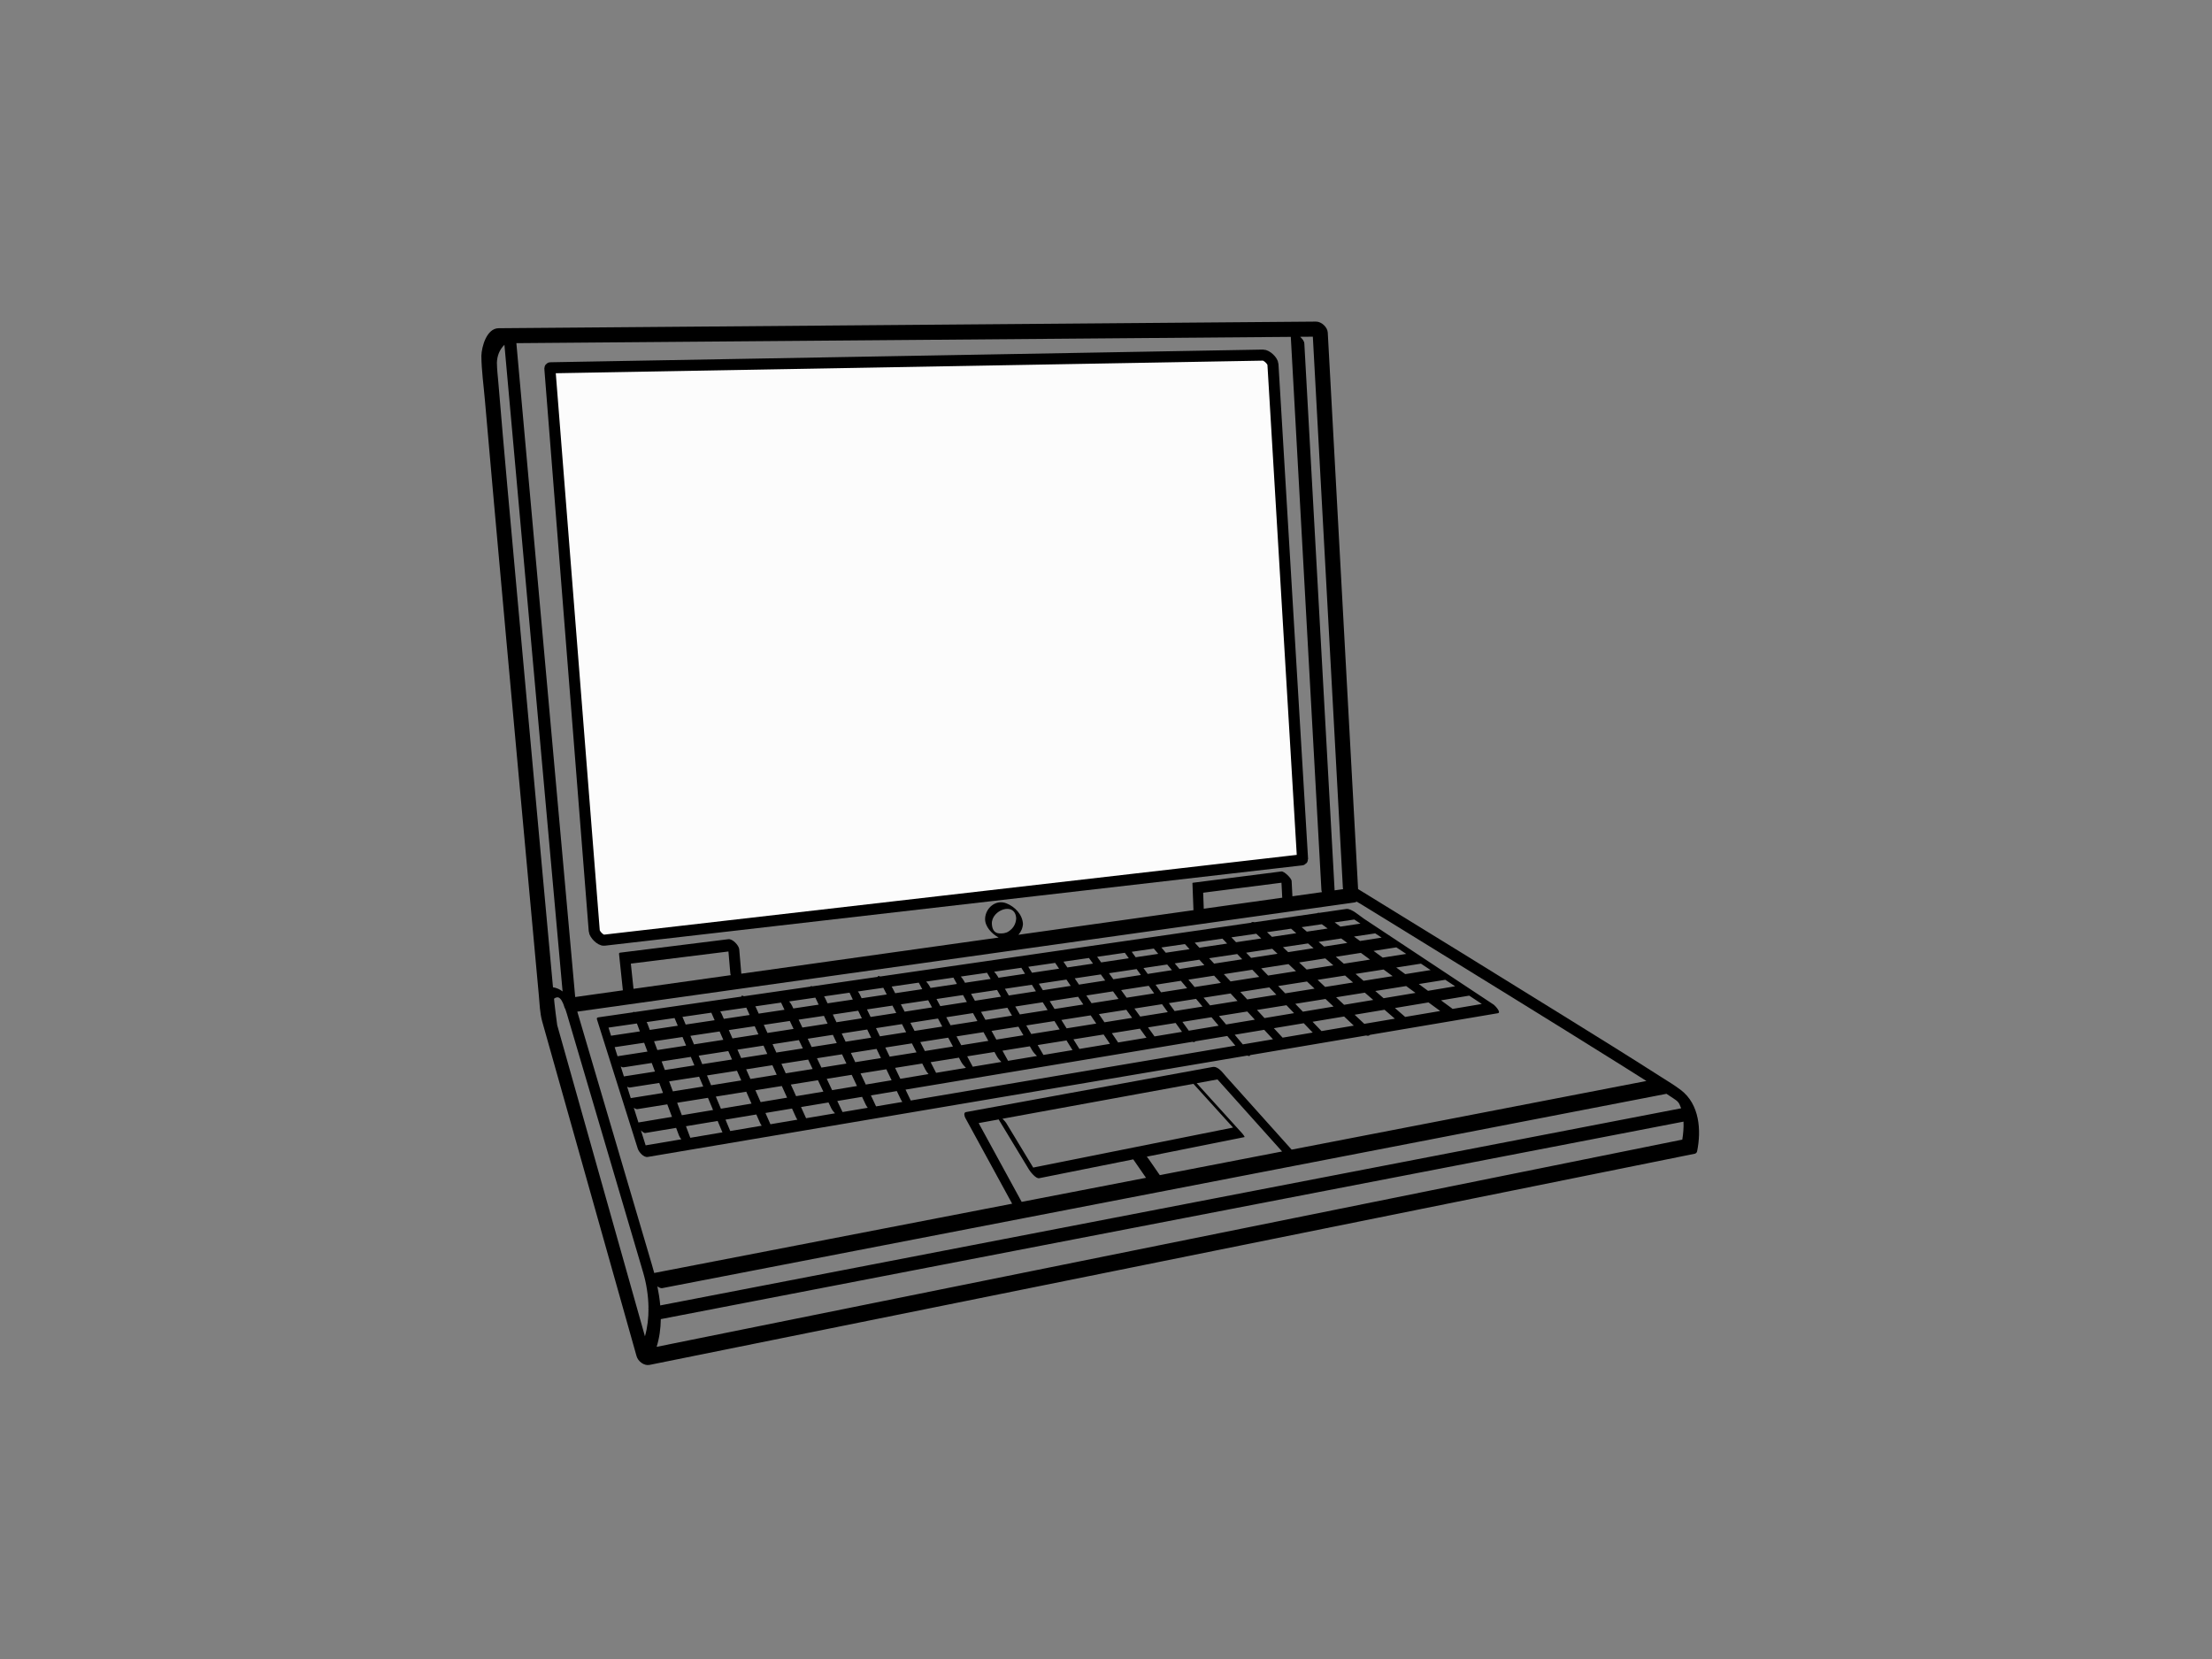<?xml version="1.0" encoding="utf-8"?>
<!-- Generator: Adobe Illustrator 17.0.0, SVG Export Plug-In . SVG Version: 6.00 Build 0)  -->
<!DOCTYPE svg PUBLIC "-//W3C//DTD SVG 1.1//EN" "http://www.w3.org/Graphics/SVG/1.1/DTD/svg11.dtd">
<svg version="1.1" id="Layer_1" xmlns="http://www.w3.org/2000/svg" xmlns:xlink="http://www.w3.org/1999/xlink" x="0px" y="0px"
	 width="800px" height="600px" viewBox="0 0 800 600" enable-background="new 0 0 800 600" xml:space="preserve">
<rect x="0" y="0" width="800" height="600" fill="#808080" stroke="none"/>
<g>
	<path d="M607.928,394.236c-2.321-1.775-4.88-3.282-7.338-4.855c-11.618-7.436-23.35-14.694-35.07-21.969
		c-24.417-15.157-48.887-30.228-73.375-45.27c-0.324-0.2-0.649-0.399-0.974-0.598c-0.921-16.9-1.841-33.8-2.762-50.7
		c-1.778-32.623-3.555-65.247-5.332-97.87c-0.957-17.566-1.915-35.133-2.872-52.699c-0.107-1.972-2.287-3.981-4.253-3.965
		c-13.2,0.107-26.4,0.214-39.6,0.321c-30.07,0.244-60.14,0.487-90.21,0.731c-32.643,0.265-65.286,0.529-97.93,0.793
		c-20.92,0.169-41.841,0.339-62.761,0.508c-1.706,0.014-3.412,0.027-5.118,0.041c-4.33,0.035-6.146,6.692-6.238,10.001
		c0.051,5.314,0.817,10.7,1.272,15.987c1.049,12.201,2.138,24.4,3.23,36.598c2.954,33.013,5.962,66.022,8.976,99.03
		c2.237,24.495,4.483,48.99,6.736,73.484c0.182,1.981,0.364,3.962,0.547,5.943c0.29,3.149,0.387,6.671,1.245,9.711
		c2.247,7.97,4.494,15.939,6.741,23.908c8.197,29.074,16.394,58.148,24.591,87.221c0.925,3.283,1.851,6.565,2.776,9.847
		c0.541,1.921,2.711,3.603,4.712,3.199c10.345-2.09,20.689-4.18,31.034-6.27c25.532-5.159,51.063-10.317,76.595-15.475
		c32.465-6.559,64.93-13.118,97.394-19.678c31.145-6.292,62.289-12.584,93.433-18.877c21.57-4.358,43.14-8.716,64.71-13.074
		c4.987-1.008,9.974-2.015,14.961-3.023c0.356-0.147,0.596-0.404,0.718-0.77C615.368,408.727,614.644,399.373,607.928,394.236z
		 M607.941,400.656c0.02,0.058,0.038,0.117,0.058,0.175c-9.975,1.926-19.949,3.852-29.924,5.778
		c-25.723,4.967-51.445,9.934-77.167,14.901c-32.57,6.289-65.14,12.578-97.71,18.867c-30.99,5.984-61.98,11.968-92.969,17.952
		c-20.982,4.051-41.964,8.103-62.945,12.154c-2.832,0.547-5.663,1.093-8.495,1.64c-0.211-2.31-0.573-4.619-1.04-6.903
		c0.644,0.468,1.271,0.746,1.75,0.653c10.707-2.072,21.414-4.143,32.121-6.215c26.176-5.065,52.353-10.13,78.529-15.196
		c32.73-6.333,65.46-12.667,98.189-19c30.367-5.876,60.734-11.752,91.101-17.628c19.088-3.694,38.176-7.387,57.264-11.081
		c2.001-0.387,4.001-0.774,6.002-1.162c0.788,0.513,1.573,1.029,2.354,1.553C606.739,398.276,607.173,398.51,607.941,400.656z
		 M440.319,390.389c7.789,8.686,15.579,17.371,23.368,26.057c-14.743,2.853-29.485,5.705-44.229,8.558
		c-1.298-1.878-2.597-3.755-3.895-5.633c-0.239-0.346-0.509-0.702-0.803-1.051c11.036-2.21,22.071-4.42,33.107-6.629
		c0.735-0.147,1.471-0.295,2.206-0.442c0.242-0.048-0.651-1.165-0.657-1.171c-5.535-6.105-11.07-12.211-16.606-18.315
		C435.313,391.305,437.816,390.847,440.319,390.389z M431.615,391.981c4.779,5.271,9.558,10.542,14.338,15.814
		c-23.895,4.785-47.789,9.569-71.684,14.354c-0.2,0.04-0.399,0.08-0.598,0.12c-3.215-5.312-6.43-10.624-9.644-15.936
		c-0.384-0.634-0.909-1.209-1.478-1.722c21.766-3.98,43.531-7.96,65.297-11.94C429.101,392.44,430.358,392.211,431.615,391.981z
		 M361.176,404.861c3.661,6.048,7.321,12.096,10.981,18.144c0.524,0.866,2.509,3.344,3.684,3.108
		c11.339-2.27,22.678-4.541,34.017-6.811c1.509,2.183,3.019,4.365,4.528,6.548c0.027,0.04,0.057,0.08,0.085,0.119
		c-7.88,1.525-15.76,3.05-23.64,4.575c-7.111,1.376-14.222,2.752-21.334,4.128c-5.184-9.496-10.368-18.993-15.552-28.489
		C356.356,405.742,358.766,405.301,361.176,404.861z M504.812,334.74c13.475,8.29,26.943,16.591,40.4,24.91
		c13.849,8.562,27.691,17.134,41.485,25.784c2.921,1.831,5.837,3.67,8.748,5.516c-9.299,1.8-18.598,3.599-27.896,5.398
		c-26.177,5.065-52.353,10.13-78.529,15.196c-7.294,1.411-14.587,2.823-21.881,4.234c-7.916-8.827-15.832-17.653-23.747-26.479
		c-1.228-1.369-2.829-3.778-4.867-3.405c-0.79,0.144-1.579,0.289-2.369,0.433c-5.064,0.926-10.127,1.852-15.191,2.778
		c-23.872,4.365-47.745,8.731-71.617,13.096c-0.969,0.177-0.499,1.61-0.229,2.104c5.647,10.344,11.293,20.688,16.94,31.032
		c-22.109,4.278-44.218,8.557-66.327,12.835c-19.088,3.694-38.176,7.387-57.264,11.081c-1.953,0.378-3.906,0.756-5.859,1.134
		c-0.271-1.023-0.555-2.037-0.851-3.04c-3.859-13.09-7.719-26.181-11.578-39.271c-4.28-14.516-8.56-29.032-12.839-43.547
		c-0.851-2.886-1.702-5.772-2.553-8.658c13.024-1.829,26.048-3.658,39.071-5.488c30.236-4.247,60.472-8.495,90.708-12.742
		c31.761-4.461,63.521-8.922,95.282-13.383c18.04-2.534,36.08-5.068,54.12-7.602c0.62-0.087,1.24-0.174,1.86-0.261
		c0.356-0.05,0.621-0.159,0.815-0.309c0.503,0.282,0.974,0.543,1.371,0.787C496.281,329.494,500.547,332.116,504.812,334.74z
		 M228.155,348.514c0.072-0.011,0.164-0.025,0.286-0.04c0.702-0.087,1.404-0.175,2.107-0.262c2.467-0.307,4.935-0.614,7.402-0.921
		c8.5-1.057,17-2.115,25.5-3.172c0.227,2.643,0.454,5.285,0.68,7.927c0.019,0.217,0.083,0.428,0.165,0.634
		c-1.19,0.167-2.379,0.334-3.569,0.501c-10.537,1.48-21.075,2.96-31.613,4.441C228.794,354.586,228.474,351.551,228.155,348.514z
		 M361.417,337.578c-2.002-0.108-2.604-1.749-2.695-3.429c-0.271-5.039,8.46-8.237,8.795-2.015c-0.111,2.063-1.052,3.619-2.76,4.741
		C363.759,337.531,362.57,337.64,361.417,337.578z M435.14,322.883c0.039-0.001,0.149-0.038,0.439-0.075
		c0.592-0.076,1.183-0.151,1.775-0.227c2.01-0.256,4.019-0.513,6.029-0.769c6.692-0.855,13.384-1.709,20.076-2.563
		c0.091,1.761,0.181,3.523,0.271,5.284c0.002,0.043,0.01,0.088,0.019,0.132c-5.678,0.797-11.356,1.595-17.033,2.392
		c-3.785,0.532-7.57,1.064-11.356,1.595C435.288,326.729,435.214,324.806,435.14,322.883z M482.793,268.342
		c0.957,17.566,1.915,35.133,2.872,52.699c0.01,0.183,0.038,0.36,0.081,0.534c-1.022,0.143-2.044,0.287-3.066,0.43
		c-0.907-16.392-1.815-32.785-2.722-49.177c-1.806-32.616-3.611-65.231-5.417-97.847c-0.937-16.928-1.874-33.857-2.811-50.786
		c-0.047-0.845-0.769-1.702-1.505-2.387c1.528-0.012,3.056-0.025,4.584-0.037c0.884,16.233,1.769,32.467,2.653,48.701
		C479.238,203.095,481.016,235.718,482.793,268.342z M215.942,123.868c29.137-0.236,58.274-0.472,87.411-0.708
		c32.997-0.267,65.994-0.534,98.991-0.802c21.497-0.174,42.994-0.348,64.49-0.522c0.95,17.146,1.899,34.293,2.848,51.44
		c1.805,32.616,3.611,65.231,5.417,97.847c0.937,16.928,1.874,33.857,2.811,50.786c0.014,0.247,0.087,0.495,0.199,0.74
		c-3.563,0.501-7.127,1.001-10.691,1.501c-0.095-1.851-0.19-3.703-0.284-5.554c-0.048-0.944-2.701-3.553-3.676-3.428
		c-10.667,1.362-21.334,2.724-32.001,4.086c-0.156-0.014-0.221,0.055-0.196,0.21c0.124,3.238,0.248,6.476,0.372,9.713
		c-21.106,2.965-42.213,5.93-63.319,8.895c0.951-1.047,1.571-2.431,1.652-3.921c-0.183-3.396-2.909-6.243-5.978-7.446
		c-3.839-1.505-7.51,1.639-7.714,5.431c-0.156,2.896,2.381,5.574,4.898,6.938c-1.721,0.242-3.443,0.484-5.164,0.726
		c-29.301,4.116-58.601,8.231-87.902,12.347c-0.253-2.945-0.506-5.889-0.758-8.834c-0.12-1.396-2.397-3.833-3.909-3.645
		c-13.076,1.627-26.152,3.254-39.227,4.88c-0.21,0.032-0.324,0.154-0.341,0.366c0.465,4.417,0.93,8.834,1.395,13.251
		c-5.748,0.808-11.495,1.615-17.243,2.422c-1.783-19.824-3.566-39.648-5.349-59.472c-2.957-32.875-5.914-65.75-8.871-98.625
		c-2.164-24.06-4.328-48.121-6.492-72.182c-0.186-2.067-0.372-4.135-0.558-6.203c1.076-0.009,2.153-0.017,3.229-0.026
		C198.636,124.008,207.289,123.938,215.942,123.868z M186.877,213.382c-2.258-24.989-4.576-49.975-6.636-74.982
		c-0.196-2.382-0.505-4.798-0.528-7.191c0.069-2.492,0.904-4.636,2.631-6.43c0.018-0.019,0.05-0.047,0.086-0.079
		c1.271,14.135,2.543,28.269,3.814,42.404c2.886,32.089,5.773,64.178,8.659,96.267c2.476,27.523,4.951,55.045,7.427,82.568
		c0.379,4.211,0.757,8.422,1.136,12.633c-0.006-0.005-0.011-0.01-0.018-0.015c-0.913-0.726-2.19-1.32-3.451-1.489
		c-1.378-14.978-2.754-29.956-4.126-44.935C192.857,279.217,189.852,246.3,186.877,213.382z M216.539,424.016
		c-3.933-13.948-7.865-27.897-11.798-41.846c-0.985-3.495-1.971-6.99-2.956-10.485c-0.086-0.303-0.171-0.607-0.257-0.91
		c-0.004-0.013-0.006-0.02-0.009-0.031c-0.01-0.09-0.022-0.201-0.041-0.352c-0.322-2.573-0.728-5.15-0.966-7.732
		c-0.045-0.489-0.09-0.978-0.135-1.467c0.616-0.504,1.442-0.735,2.101-0.134c0.48,0.438,0.845,1.084,1.132,1.756
		c0.056,0.194,0.135,0.394,0.237,0.595c0.107,0.295,0.2,0.584,0.283,0.852c0.074,0.24,0.192,0.475,0.337,0.699
		c0.187,0.563,0.381,1.118,0.54,1.658c1.504,5.1,3.007,10.2,4.511,15.3c7.696,26.101,15.391,52.202,23.086,78.303
		c1.16,3.933,1.878,8.327,1.929,12.725c-0.037,0.007-0.073,0.014-0.11,0.021c-0.012,0.003,0.033,0.067,0.112,0.166
		c0.026,3.466-0.364,6.929-1.281,10.168C227.682,463.539,222.11,443.777,216.539,424.016z M586.149,416.659
		c-23.78,4.804-47.56,9.609-71.339,14.413c-31.951,6.455-63.902,12.911-95.853,19.366c-31.869,6.439-63.737,12.878-95.606,19.316
		c-23.532,4.755-47.064,9.509-70.597,14.264c-5.091,1.029-10.182,2.057-15.273,3.086c1.011-3.256,1.463-6.623,1.508-10.027
		c10.403-2.009,20.807-4.018,31.21-6.026c25.722-4.967,51.445-9.934,77.167-14.901c32.57-6.289,65.14-12.578,97.71-18.867
		c30.99-5.984,61.979-11.968,92.969-17.952c20.982-4.051,41.964-8.103,62.946-12.154c2.624-0.507,5.248-1.013,7.872-1.52
		c0.104,2.184-0.102,4.409-0.436,6.464c-0.003,0.015-0.002,0.025-0.004,0.039c-1.178,0.238-2.356,0.476-3.534,0.714
		C598.642,414.135,592.396,415.397,586.149,416.659z"/>
	<path d="M486.915,328.732c-3.22,0.466-6.44,0.933-9.66,1.4c-0.341-0.055-0.663-0.033-0.9,0.13
		c-7.545,1.093-15.09,2.187-22.636,3.28c-0.489-0.15-0.955-0.138-1.291,0.187c-4.141,0.6-8.281,1.2-12.422,1.8
		c-31.281,4.534-62.562,9.066-93.843,13.6c-9.271,1.343-18.541,2.687-27.812,4.031c-0.498-0.216-0.966-0.311-0.876,0.127
		c-7.898,1.145-15.795,2.289-23.693,3.433c-0.358-0.133-0.656-0.159-0.678,0.098c-8.013,1.162-16.026,2.323-24.04,3.484
		c-0.508-0.234-1.001-0.347-0.915,0.133c-4.366,0.633-8.732,1.266-13.098,1.898c-8.498,1.232-16.997,2.463-25.495,3.695
		c-0.308-0.111-0.561-0.125-0.618,0.09c-4.227,0.613-8.454,1.225-12.68,1.838c-0.09,0.013-0.153,0.048-0.203,0.095
		c-0.178,0.091-0.261,0.288-0.145,0.657c4.912,15.565,9.824,31.13,14.737,46.695c0.389,1.233,2.113,3.274,3.599,3.023
		c12.474-2.109,24.948-4.218,37.422-6.326c28.944-4.894,57.887-9.787,86.831-14.68c30.877-5.22,61.754-10.44,92.631-15.66
		c0.05,0.02,0.098,0.047,0.149,0.065c0.614,0.222,0.819,0.073,0.816-0.228c1.497-0.253,2.993-0.506,4.49-0.759
		c12.499-2.113,24.998-4.226,37.496-6.339c0.521,0.168,1.021,0.164,1.367-0.208c0.008-0.008,0.012-0.018,0.019-0.027
		c10.768-1.82,21.537-3.641,32.306-5.461c4.645-0.785,9.289-1.571,13.934-2.356c1.41-0.238-1.114-2.847-1.454-3.073
		c-9.814-6.499-19.628-12.999-29.443-19.498c-5.885-3.898-11.771-7.796-17.657-11.694
		C491.775,331.266,488.722,328.47,486.915,328.732z M489.803,332.559c0.743,0.492,1.486,0.984,2.229,1.476
		c-2.419,0.362-4.837,0.724-7.256,1.085c-0.696-0.51-1.392-1.02-2.088-1.53C485.059,333.246,487.431,332.903,489.803,332.559z
		 M499.685,339.103c-2.606,0.405-5.213,0.809-7.819,1.214c-0.726-0.533-1.453-1.065-2.179-1.597c2.533-0.379,5.067-0.757,7.6-1.137
		c0.028-0.004,0.056-0.008,0.083-0.012C498.142,338.081,498.914,338.592,499.685,339.103z M508.584,344.996
		c-2.838,0.444-5.675,0.888-8.513,1.333c-1.101-0.807-2.202-1.613-3.302-2.42c2.37-0.368,4.74-0.736,7.11-1.104
		c0.377-0.059,0.754-0.117,1.132-0.176C506.201,343.418,507.392,344.208,508.584,344.996z M517.402,350.836
		c-3.059,0.49-6.117,0.979-9.176,1.469c-1.085-0.795-2.17-1.591-3.256-2.386c1.996-0.313,3.992-0.625,5.987-0.938
		c0.982-0.154,1.965-0.308,2.947-0.462C515.071,349.292,516.236,350.064,517.402,350.836z M526.265,356.706
		c-3.268,0.545-6.536,1.09-9.804,1.635c-1.114-0.817-2.229-1.633-3.342-2.45c1.5-0.24,3-0.48,4.501-0.721
		c1.698-0.272,3.397-0.544,5.095-0.816C523.898,355.139,525.082,355.922,526.265,356.706z M508.043,367.647
		c-1.184-1.027-2.369-2.054-3.553-3.082c4.049-0.675,8.099-1.35,12.148-2.025c1.411,1.034,2.823,2.068,4.234,3.102
		c-4.227,0.715-8.453,1.429-12.679,2.143C508.14,367.735,508.09,367.687,508.043,367.647z M500.4,361.019
		c-1.003-0.87-2.006-1.74-3.009-2.61c3.723-0.596,7.447-1.192,11.17-1.788c1.125,0.825,2.25,1.649,3.376,2.474
		C508.091,359.736,504.246,360.377,500.4,361.019z M463.87,375.28c-1.053-1.138-2.107-2.276-3.16-3.415
		c3.605-0.601,7.209-1.202,10.813-1.803c1.082,1.125,2.164,2.25,3.246,3.375C471.136,374.051,467.503,374.665,463.87,375.28z
		 M429.947,372.764c-0.768-1.063-1.538-2.126-2.307-3.189c3.504-0.561,7.009-1.122,10.513-1.683c0.86,1.024,1.721,2.049,2.582,3.073
		C437.139,371.565,433.543,372.165,429.947,372.764z M325.843,397.714c0.135,0.281,0.306,0.552,0.492,0.818
		c-3.165,0.535-6.329,1.07-9.494,1.605c-0.624-1.325-1.247-2.649-1.871-3.974c3.125-0.521,6.251-1.042,9.376-1.563
		C324.846,395.638,325.345,396.676,325.843,397.714z M304.712,402.187c-0.633-1.332-1.266-2.665-1.899-3.997
		c2.99-0.499,5.98-0.997,8.97-1.496c0.44,0.935,0.88,1.869,1.32,2.803c0.188,0.399,0.44,0.781,0.729,1.148
		C310.792,401.159,307.752,401.673,304.712,402.187z M291.531,404.416c-0.61-1.347-1.22-2.693-1.83-4.04
		c3.314-0.552,6.628-1.105,9.942-1.657c0.325,0.684,0.65,1.369,0.975,2.053c0.319,0.672,0.812,1.301,1.372,1.876
		C298.504,403.237,295.017,403.826,291.531,404.416z M278.635,406.596c-0.6-1.358-1.201-2.717-1.801-4.075
		c3.203-0.534,6.407-1.068,9.611-1.602c0.478,1.055,0.956,2.11,1.434,3.165c0.134,0.296,0.312,0.583,0.51,0.863
		C285.137,405.497,281.886,406.046,278.635,406.596z M261.119,409.167c0.051,0.122,0.112,0.242,0.175,0.361
		c-3.877,0.655-7.755,1.311-11.632,1.966c-0.524-1.393-1.047-2.787-1.571-4.181c3.818-0.636,7.635-1.273,11.452-1.909
		C260.069,406.658,260.594,407.913,261.119,409.167z M246.596,403.333c-0.564-1.501-1.128-3.002-1.692-4.503
		c3.714-0.594,7.427-1.189,11.141-1.783c0.614,1.468,1.229,2.935,1.843,4.403C254.124,402.078,250.36,402.706,246.596,403.333z
		 M229.215,400.627c0.488,0.348,0.971,0.56,1.353,0.499c3.588-0.574,7.177-1.149,10.765-1.723c0.567,1.508,1.133,3.017,1.7,4.525
		c-1.486,0.247-2.972,0.495-4.458,0.743c-2.56,0.427-5.12,0.853-7.68,1.28C230.335,404.176,229.775,402.402,229.215,400.627z
		 M226.812,393.014c0.377,0.221,0.738,0.344,1.037,0.298c3.524-0.552,7.049-1.104,10.573-1.656c0.454,1.208,0.908,2.417,1.362,3.625
		c-2.261,0.362-4.522,0.724-6.783,1.086c-1.628,0.261-3.256,0.521-4.884,0.782C227.682,395.771,227.247,394.393,226.812,393.014z
		 M224.508,385.712c0.377,0.221,0.739,0.345,1.038,0.299c3.388-0.526,6.775-1.052,10.163-1.578c0.389,1.036,0.779,2.072,1.168,3.108
		c-3.034,0.475-6.069,0.95-9.103,1.425c-0.711,0.111-1.422,0.223-2.133,0.334C225.263,388.104,224.885,386.908,224.508,385.712z
		 M222.295,378.701c0.039-0.001,0.081,0.007,0.119,0.001c3.516-0.526,7.032-1.052,10.548-1.578c0.4,1.065,0.8,2.13,1.201,3.195
		c-3.567,0.554-7.135,1.107-10.702,1.661c-0.041,0.006-0.083,0.013-0.124,0.019C222.99,380.901,222.642,379.801,222.295,378.701z
		 M220.069,371.648c3.425-0.496,6.851-0.993,10.276-1.489c0.359,0.954,0.717,1.908,1.075,2.863c-3.475,0.52-6.95,1.04-10.426,1.56
		C220.686,373.603,220.378,372.626,220.069,371.648z M243.964,368.185c0.388,0.929,0.777,1.857,1.166,2.785
		c-3.375,0.505-6.749,1.01-10.124,1.514c-0.274-0.728-0.547-1.456-0.82-2.184c-0.083-0.22-0.201-0.436-0.332-0.65
		C237.223,369.162,240.594,368.674,243.964,368.185z M273.425,364.441c-0.075-0.165-0.164-0.327-0.26-0.487
		c3.108-0.45,6.215-0.901,9.323-1.351c0.411,0.865,0.822,1.73,1.232,2.595c-3.107,0.465-6.214,0.93-9.321,1.394
		C274.074,365.875,273.749,365.158,273.425,364.441z M294.886,360.806c0.399,0.848,0.798,1.695,1.197,2.542
		c-3.056,0.457-6.112,0.914-9.168,1.372c-0.165-0.348-0.33-0.695-0.495-1.043c-0.25-0.527-0.606-1.027-1.017-1.496
		C288.564,361.722,291.725,361.264,294.886,360.806z M307.243,359.015c0.398,0.829,0.796,1.657,1.194,2.485
		c-3.048,0.456-6.095,0.912-9.143,1.368c-0.3-0.636-0.599-1.273-0.899-1.909c-0.098-0.208-0.216-0.412-0.345-0.612
		C301.115,359.903,304.179,359.459,307.243,359.015z M332.283,355.386c0.421,0.786,0.842,1.572,1.262,2.357
		c-3.265,0.488-6.53,0.977-9.796,1.465c-0.326-0.634-0.652-1.269-0.978-1.903c-0.087-0.17-0.185-0.336-0.289-0.5
		C325.75,356.334,329.016,355.86,332.283,355.386z M344.816,353.57c0.423,0.766,0.846,1.532,1.269,2.298
		c-3.178,0.476-6.356,0.951-9.535,1.426c-0.09-0.168-0.18-0.336-0.27-0.504c-0.345-0.644-0.808-1.237-1.322-1.791
		C338.244,354.523,341.53,354.046,344.816,353.57z M360.817,353.093c-0.338-0.582-0.782-1.135-1.277-1.657
		c3.277-0.475,6.555-0.95,9.832-1.425c0.45,0.723,0.9,1.447,1.35,2.17c-2.987,0.447-5.974,0.894-8.961,1.341
		c-0.213,0.032-0.426,0.064-0.639,0.096C361.021,353.443,360.919,353.268,360.817,353.093z M381.613,348.238
		c0.474,0.701,0.949,1.402,1.423,2.103c-3.266,0.488-6.531,0.977-9.797,1.466c-0.448-0.72-0.896-1.44-1.343-2.16
		C375.135,349.177,378.374,348.707,381.613,348.238z M393.837,346.466c0.49,0.68,0.98,1.359,1.47,2.038
		c-3.094,0.463-6.188,0.926-9.283,1.388c-0.472-0.696-0.943-1.393-1.415-2.089C387.686,347.358,390.762,346.912,393.837,346.466z
		 M406.813,344.586c0.478,0.661,0.956,1.322,1.434,1.983c-3.332,0.499-6.664,0.997-9.996,1.495c-0.487-0.675-0.974-1.35-1.461-2.025
		C400.131,345.554,403.472,345.07,406.813,344.586z M417.292,343.067c0.534,0.637,1.069,1.273,1.603,1.909
		c-2.722,0.407-5.445,0.814-8.167,1.222c-0.476-0.657-0.951-1.315-1.427-1.972C411.965,343.839,414.629,343.453,417.292,343.067z
		 M428.531,341.439c0.568,0.614,1.136,1.227,1.703,1.841c-2.869,0.43-5.739,0.858-8.608,1.287c-0.435-0.517-0.868-1.033-1.303-1.55
		c-0.096-0.114-0.197-0.23-0.297-0.346C422.862,342.26,425.697,341.849,428.531,341.439z M466.933,335.873
		c0.628,0.545,1.256,1.09,1.885,1.634c-2.931,0.438-5.862,0.877-8.793,1.315c-0.597-0.563-1.195-1.126-1.792-1.689
		C461.132,336.714,464.032,336.294,466.933,335.873z M478.054,334.262c0.037,0.028,0.075,0.057,0.11,0.083
		c0.666,0.489,1.333,0.977,2,1.465c-2.511,0.376-5.021,0.751-7.532,1.127c-0.622-0.539-1.245-1.079-1.867-1.619
		C473.195,334.966,475.624,334.614,478.054,334.262z M479.255,356.943c-0.909-0.857-1.818-1.713-2.727-2.57
		c3.314-0.519,6.628-1.038,9.942-1.557c0.964,0.836,1.928,1.672,2.892,2.509c-2.792,0.447-5.584,0.894-8.377,1.341
		C480.409,356.759,479.832,356.851,479.255,356.943z M452.919,350.715c0.835,0.868,1.67,1.736,2.505,2.605
		c-3.456,0.541-6.913,1.082-10.369,1.623c-0.811-0.876-1.622-1.753-2.433-2.63c3.049-0.473,6.098-0.947,9.147-1.42
		C452.152,350.834,452.536,350.775,452.919,350.715z M469.855,348.086c3.155-0.49,6.31-0.979,9.466-1.469
		c0.964,0.836,1.928,1.672,2.892,2.508c-3.217,0.504-6.434,1.007-9.651,1.511C471.66,349.786,470.758,348.936,469.855,348.086z
		 M468.721,351.238c-3.364,0.527-6.728,1.054-10.092,1.58c-0.834-0.867-1.668-1.734-2.501-2.601
		c3.294-0.511,6.588-1.023,9.882-1.534C466.914,349.535,467.817,350.386,468.721,351.238z M441.536,355.494
		c-3.16,0.495-6.32,0.99-9.48,1.485c-0.749-0.892-1.499-1.784-2.248-2.676c3.097-0.481,6.194-0.961,9.291-1.442
		C439.912,353.739,440.724,354.617,441.536,355.494z M429.34,357.405c-3.145,0.493-6.29,0.985-9.435,1.478
		c-0.659-0.912-1.319-1.823-1.978-2.735c3.054-0.474,6.108-0.948,9.162-1.422C427.839,355.618,428.589,356.511,429.34,357.405z
		 M405.474,358.08c3.327-0.516,6.654-1.033,9.98-1.549c0.66,0.913,1.32,1.825,1.98,2.738c-3.325,0.521-6.651,1.042-9.977,1.562
		C406.796,359.914,406.135,358.997,405.474,358.08z M404.527,361.29c-3.251,0.509-6.503,1.018-9.754,1.527
		c-0.628-0.928-1.256-1.855-1.884-2.783c3.217-0.5,6.435-0.999,9.652-1.498C403.203,359.454,403.865,360.372,404.527,361.29z
		 M415.095,352.234c-0.513-0.709-1.025-1.417-1.538-2.126c2.858-0.427,5.716-0.855,8.573-1.282c0.574,0.683,1.148,1.366,1.721,2.048
		C420.933,351.328,418.014,351.781,415.095,352.234z M412.623,352.617c-3.324,0.516-6.648,1.032-9.972,1.548
		c-0.526-0.73-1.052-1.46-1.579-2.19c3.335-0.499,6.669-0.997,10.004-1.496C411.592,351.192,412.107,351.905,412.623,352.617z
		 M399.718,354.621c-3.165,0.491-6.33,0.982-9.495,1.474c-0.511-0.755-1.023-1.51-1.534-2.266c3.147-0.471,6.293-0.942,9.44-1.412
		C398.658,353.151,399.188,353.886,399.718,354.621z M387.244,356.557c-3.359,0.522-6.717,1.043-10.076,1.564
		c-0.487-0.783-0.975-1.567-1.462-2.35c3.331-0.499,6.663-0.997,9.994-1.495C386.215,355.036,386.729,355.797,387.244,356.557z
		 M389.911,360.496c0.629,0.929,1.257,1.858,1.886,2.786c-3.468,0.543-6.936,1.086-10.405,1.629
		c-0.585-0.941-1.17-1.881-1.755-2.821C383.062,361.559,386.486,361.028,389.911,360.496z M378.885,365.305
		c-3.349,0.524-6.697,1.049-10.046,1.573c-0.553-0.951-1.107-1.902-1.66-2.853c3.317-0.515,6.633-1.03,9.949-1.544
		C377.714,363.422,378.3,364.363,378.885,365.305z M366.004,367.322c-3.204,0.502-6.408,1.003-9.613,1.505
		c-0.53-0.96-1.06-1.92-1.59-2.88c0.749-0.116,1.499-0.232,2.248-0.349c2.431-0.377,4.861-0.754,7.292-1.132
		C364.896,365.418,365.45,366.37,366.004,367.322z M353.489,369.281c-3.236,0.507-6.471,1.013-9.707,1.52
		c-0.518-0.967-1.036-1.935-1.554-2.903c3.223-0.5,6.446-1,9.669-1.501C352.427,367.359,352.958,368.32,353.489,369.281z
		 M340.788,371.27c-3.343,0.523-6.687,1.047-10.03,1.571c-0.502-0.976-1.004-1.952-1.505-2.929c3.326-0.516,6.653-1.033,9.979-1.549
		C339.75,369.332,340.269,370.301,340.788,371.27z M316.81,371.844c3.135-0.487,6.271-0.973,9.406-1.46
		c0.502,0.977,1.005,1.955,1.507,2.932c-3.164,0.496-6.328,0.991-9.491,1.486C317.758,373.816,317.284,372.83,316.81,371.844z
		 M315.069,375.297c-3.081,0.482-6.161,0.965-9.242,1.447c-0.467-0.992-0.935-1.985-1.402-2.978c3.073-0.477,6.146-0.954,9.22-1.431
		C314.12,373.322,314.594,374.31,315.069,375.297z M327.18,365.881c-0.454-0.882-0.907-1.765-1.361-2.647
		c3.292-0.493,6.583-0.985,9.875-1.478c0.462,0.862,0.924,1.725,1.386,2.588C333.779,364.856,330.479,365.369,327.18,365.881z
		 M324.144,366.352c-3.093,0.48-6.187,0.96-9.281,1.441c-0.436-0.908-0.873-1.816-1.309-2.725c3.074-0.459,6.147-0.919,9.221-1.379
		C323.231,364.577,323.687,365.465,324.144,366.352z M311.698,368.284c-3.061,0.475-6.122,0.951-9.183,1.425
		c-0.438-0.931-0.877-1.862-1.315-2.793c3.06-0.458,6.12-0.916,9.18-1.374C310.82,366.457,311.259,367.371,311.698,368.284z
		 M299.313,370.207c-3.039,0.472-6.079,0.944-9.119,1.416c-0.452-0.953-0.904-1.905-1.357-2.857
		c3.051-0.456,6.102-0.913,9.152-1.369C298.431,368.334,298.872,369.27,299.313,370.207z M301.223,374.263
		c0.468,0.994,0.936,1.988,1.404,2.982c-3.029,0.474-6.057,0.949-9.086,1.423c-0.474-0.997-0.947-1.995-1.421-2.992
		C295.154,375.205,298.188,374.735,301.223,374.263z M290.356,379.167c-1.646,0.258-3.292,0.516-4.939,0.773
		c-1.548,0.242-3.095,0.485-4.643,0.727c-0.456-1.006-0.911-2.012-1.367-3.018c3.175-0.493,6.35-0.985,9.525-1.479
		C289.407,377.17,289.881,378.168,290.356,379.167z M277.504,381.179c-3.15,0.493-6.3,0.986-9.45,1.48
		c-0.448-1.013-0.896-2.025-1.343-3.038c3.141-0.488,6.283-0.975,9.424-1.463C276.591,379.165,277.047,380.172,277.504,381.179z
		 M264.741,383.178c-3.587,0.561-7.174,1.123-10.761,1.685c-0.428-1.022-0.856-2.044-1.284-3.067
		c3.566-0.553,7.133-1.107,10.699-1.661C263.844,381.149,264.292,382.164,264.741,383.178z M251.132,385.308
		c-3.56,0.558-7.12,1.115-10.68,1.673c-0.389-1.035-0.777-2.069-1.166-3.103c3.52-0.546,7.04-1.093,10.56-1.639
		C250.275,383.262,250.703,384.285,251.132,385.308z M252.843,389.398c0.496,1.184,0.992,2.369,1.488,3.554
		c-3.659,0.586-7.317,1.172-10.975,1.757c-0.453-1.204-0.905-2.409-1.358-3.613C245.613,390.53,249.228,389.964,252.843,389.398z
		 M255.692,388.952c3.617-0.566,7.234-1.133,10.85-1.699c0.515,1.166,1.03,2.331,1.545,3.497c-3.637,0.582-7.275,1.164-10.912,1.747
		C256.681,391.315,256.186,390.134,255.692,388.952z M269.856,386.734c3.164-0.495,6.327-0.991,9.491-1.486
		c0.521,1.15,1.042,2.299,1.562,3.449c-3.171,0.508-6.341,1.015-9.512,1.523C270.883,389.058,270.369,387.896,269.856,386.734z
		 M282.617,384.736c3.222-0.505,6.443-1.009,9.665-1.513c0.538,1.132,1.075,2.264,1.613,3.396c-3.24,0.519-6.481,1.038-9.721,1.556
		C283.655,387.028,283.136,385.882,282.617,384.736z M295.824,390.679c0.652,1.374,1.305,2.747,1.957,4.121
		c-3.287,0.548-6.574,1.096-9.861,1.644c-0.633-1.398-1.267-2.797-1.9-4.195C289.288,391.725,292.556,391.202,295.824,390.679z
		 M299.004,390.17c3.009-0.482,6.018-0.963,9.027-1.445c0.636,1.35,1.271,2.699,1.906,4.048c-1.648,0.275-3.296,0.549-4.944,0.824
		c-1.347,0.224-2.695,0.449-4.042,0.674C300.303,392.904,299.653,391.537,299.004,390.17z M297.075,386.109
		c-0.536-1.128-1.072-2.257-1.608-3.385c3.023-0.473,6.047-0.947,9.07-1.42c0.527,1.119,1.054,2.238,1.581,3.358
		C303.104,385.144,300.089,385.626,297.075,386.109z M307.739,380.803c3.093-0.484,6.185-0.968,9.278-1.453
		c0.53,1.104,1.061,2.208,1.592,3.312c-3.098,0.496-6.196,0.992-9.294,1.488C308.789,383.034,308.264,381.918,307.739,380.803z
		 M320.18,378.854c3.205-0.502,6.411-1.004,9.617-1.505c0.558,1.084,1.115,2.169,1.673,3.254c-3.234,0.518-6.468,1.035-9.703,1.553
		C321.238,381.055,320.709,379.955,320.18,378.854z M332.83,376.874c3.37-0.528,6.74-1.056,10.11-1.583
		c0.572,1.067,1.143,2.134,1.714,3.202c-3.385,0.542-6.771,1.084-10.156,1.626C333.942,379.036,333.386,377.955,332.83,376.874z
		 M345.935,374.822c3.256-0.51,6.512-1.02,9.768-1.529c0.58,1.051,1.16,2.102,1.74,3.152c-3.266,0.523-6.533,1.046-9.799,1.569
		C347.074,376.95,346.504,375.886,345.935,374.822z M358.605,372.838c3.241-0.508,6.482-1.015,9.723-1.523
		c0.601,1.033,1.202,2.065,1.803,3.098c-3.263,0.522-6.527,1.045-9.791,1.568C359.762,374.933,359.183,373.886,358.605,372.838z
		 M371.164,370.871c3.397-0.532,6.795-1.064,10.192-1.596c0.63,1.012,1.26,2.025,1.89,3.038c-3.428,0.549-6.856,1.098-10.284,1.647
		C372.362,372.931,371.763,371.901,371.164,370.871z M383.862,368.883c3.534-0.553,7.068-1.107,10.602-1.66
		c0.671,0.991,1.341,1.982,2.012,2.973c-1.509,0.241-3.017,0.483-4.525,0.725c-2.068,0.331-4.136,0.662-6.203,0.993
		C385.119,370.903,384.49,369.893,383.862,368.883z M397.439,366.757c3.304-0.517,6.607-1.035,9.911-1.552
		c0.7,0.971,1.4,1.942,2.101,2.913c-3.335,0.534-6.671,1.068-10.006,1.602C398.777,368.732,398.108,367.745,397.439,366.757z
		 M410.281,364.746c3.328-0.522,6.657-1.043,9.985-1.564c0.692,0.957,1.385,1.915,2.077,2.872c-3.323,0.532-6.646,1.064-9.968,1.596
		C411.677,366.682,410.979,365.714,410.281,364.746z M422.736,362.796c3.28-0.514,6.56-1.027,9.84-1.541
		c0.78,0.929,1.561,1.857,2.341,2.786c-3.37,0.539-6.739,1.079-10.109,1.618C424.117,364.705,423.426,363.751,422.736,362.796z
		 M435.292,360.83c3.255-0.51,6.51-1.019,9.766-1.529c0.837,0.905,1.675,1.81,2.512,2.715c-3.314,0.53-6.629,1.061-9.943,1.591
		C436.848,362.682,436.07,361.756,435.292,360.83z M448.576,358.75c1.579-0.247,3.158-0.494,4.737-0.742
		c1.917-0.3,3.835-0.601,5.752-0.901c0.852,0.886,1.704,1.772,2.556,2.659c-3.515,0.563-7.03,1.125-10.544,1.688
		C450.244,360.553,449.41,359.651,448.576,358.75z M462.271,356.606c3.472-0.544,6.944-1.087,10.416-1.631
		c0.913,0.86,1.826,1.721,2.739,2.581c-3.536,0.566-7.072,1.132-10.608,1.699C463.969,358.371,463.12,357.489,462.271,356.606z
		 M490.258,352.223c3.379-0.529,6.757-1.058,10.136-1.587c1.091,0.799,2.182,1.599,3.274,2.399c-3.51,0.562-7.02,1.124-10.53,1.686
		C492.178,353.888,491.218,353.055,490.258,352.223z M486.002,348.532c-0.962-0.835-1.925-1.669-2.887-2.504
		c3.023-0.469,6.047-0.939,9.07-1.408c1.103,0.809,2.206,1.617,3.309,2.426C492.331,347.541,489.167,348.037,486.002,348.532z
		 M478.858,342.336c-0.654-0.568-1.309-1.135-1.963-1.703c2.727-0.408,5.454-0.816,8.181-1.224c0.737,0.539,1.473,1.079,2.209,1.618
		C484.475,341.464,481.666,341.9,478.858,342.336z M473.079,341.204c0.662,0.574,1.323,1.147,1.985,1.721
		c-3.059,0.475-6.117,0.949-9.175,1.424c-0.632-0.595-1.264-1.19-1.895-1.786C467.022,342.11,470.051,341.657,473.079,341.204z
		 M462.043,344.946c-0.289,0.045-0.577,0.09-0.866,0.134c-2.897,0.45-5.794,0.9-8.692,1.349c-0.601-0.625-1.202-1.25-1.803-1.875
		c3.149-0.471,6.297-0.942,9.446-1.413C460.767,343.743,461.405,344.344,462.043,344.946z M449.277,346.928
		c-3.393,0.527-6.785,1.053-10.177,1.58c-0.601-0.65-1.203-1.3-1.804-1.95c3.388-0.507,6.775-1.014,10.163-1.52
		C448.065,345.667,448.671,346.298,449.277,346.928z M435.578,349.054c-3.002,0.466-6.004,0.932-9.006,1.398
		c-0.57-0.678-1.14-1.357-1.71-2.035c2.965-0.443,5.93-0.887,8.895-1.331C434.364,347.742,434.971,348.398,435.578,349.054z
		 M373.189,356.147c0.49,0.788,0.98,1.576,1.47,2.363c-1.457,0.226-2.913,0.452-4.37,0.678c-1.811,0.281-3.622,0.562-5.434,0.844
		c-0.471-0.809-0.942-1.618-1.413-2.427C366.692,357.119,369.94,356.634,373.189,356.147z M362.018,360.473
		c-3.143,0.488-6.287,0.976-9.43,1.464c-0.46-0.834-0.92-1.668-1.381-2.501c1.283-0.192,2.566-0.384,3.849-0.576
		c1.847-0.276,3.694-0.552,5.541-0.829C361.071,358.845,361.544,359.659,362.018,360.473z M349.683,362.388
		c-3.202,0.497-6.405,0.994-9.608,1.492c-0.459-0.857-0.918-1.714-1.377-2.572c3.199-0.479,6.397-0.957,9.596-1.435
		C348.758,360.71,349.221,361.549,349.683,362.388z M320.706,359.664c-3.032,0.454-6.064,0.907-9.096,1.361
		c-0.215-0.447-0.429-0.894-0.644-1.341c-0.185-0.384-0.426-0.753-0.7-1.108c3.065-0.444,6.131-0.888,9.196-1.333
		C319.876,358.051,320.291,358.858,320.706,359.664z M285.643,369.244c0.455,0.958,0.91,1.915,1.365,2.874
		c-3.147,0.488-6.295,0.977-9.442,1.466c-0.443-0.977-0.885-1.955-1.328-2.932C279.373,370.182,282.508,369.713,285.643,369.244z
		 M274.293,374.091c-3.128,0.485-6.255,0.971-9.383,1.456c-0.442-1.001-0.885-2.002-1.328-3.003c3.125-0.468,6.25-0.935,9.374-1.402
		C273.402,372.125,273.848,373.108,274.293,374.091z M261.595,376.062c-3.536,0.549-7.073,1.098-10.609,1.647
		c-0.431-1.029-0.861-2.058-1.292-3.087c3.522-0.527,7.044-1.054,10.566-1.581C260.705,374.048,261.15,375.055,261.595,376.062z
		 M248.136,378.151c-3.465,0.538-6.93,1.076-10.395,1.614c-0.398-1.059-0.795-2.118-1.193-3.177c3.43-0.513,6.86-1.026,10.29-1.539
		C247.27,376.083,247.703,377.117,248.136,378.151z M258.89,396.592c3.582-0.574,7.164-1.147,10.746-1.72
		c0.085-0.013,0.17-0.027,0.256-0.041c0.634,1.434,1.268,2.868,1.902,4.302c-3.689,0.615-7.378,1.23-11.067,1.845
		C260.114,399.516,259.502,398.053,258.89,396.592z M273.2,394.301c3.185-0.51,6.369-1.02,9.554-1.529
		c0.637,1.405,1.273,2.81,1.909,4.215c-3.19,0.532-6.38,1.064-9.571,1.596C274.462,397.155,273.831,395.728,273.2,394.301z
		 M313.124,392.241c-0.632-1.343-1.265-2.685-1.897-4.029c3.111-0.498,6.221-0.996,9.331-1.494c0.635,1.322,1.271,2.644,1.906,3.965
		C319.351,391.203,316.238,391.722,313.124,392.241z M323.717,386.213c3.276-0.524,6.552-1.049,9.828-1.573
		c0.377,0.734,0.754,1.468,1.132,2.202c0.295,0.574,0.694,1.113,1.146,1.615c-3.403,0.567-6.806,1.135-10.21,1.702
		C324.981,388.844,324.349,387.528,323.717,386.213z M338.551,388.002c-0.659-1.282-1.319-2.565-1.978-3.847
		c3.412-0.546,6.824-1.092,10.236-1.638c0.258,0.482,0.516,0.963,0.774,1.445c0.44,0.823,1.07,1.561,1.757,2.242
		C345.743,386.803,342.147,387.403,338.551,388.002z M351.808,385.792c-0.67-1.251-1.34-2.503-2.01-3.754
		c2.958-0.473,5.915-0.947,8.872-1.42c0.329-0.053,0.659-0.106,0.988-0.158c0.297,0.537,0.593,1.074,0.89,1.611
		c0.391,0.708,0.971,1.375,1.613,1.995C358.711,384.641,355.26,385.216,351.808,385.792z M364.58,383.663
		c-0.675-1.223-1.349-2.445-2.024-3.667c3.301-0.529,6.601-1.057,9.901-1.585c0.262,0.449,0.523,0.899,0.785,1.349
		c0.45,0.773,1.085,1.496,1.781,2.162C371.542,382.502,368.061,383.082,364.58,383.663z M377.367,381.531
		c-0.693-1.191-1.386-2.382-2.079-3.573c3.477-0.557,6.953-1.113,10.43-1.67c0.686,1.102,1.372,2.205,2.057,3.307
		c0.038,0.061,0.082,0.12,0.122,0.18C384.386,380.36,380.877,380.945,377.367,381.531z M390.38,379.361
		c-0.72-1.158-1.44-2.316-2.161-3.474c3.642-0.583,7.284-1.166,10.925-1.749c0.763,1.127,1.526,2.253,2.288,3.38
		C397.748,378.133,394.064,378.747,390.38,379.361z M404.39,377.025c-0.759-1.121-1.518-2.242-2.276-3.363
		c3.387-0.542,6.775-1.085,10.162-1.627c0.789,1.093,1.577,2.187,2.366,3.28C411.224,375.886,407.807,376.456,404.39,377.025z
		 M417.553,374.831c-0.784-1.088-1.569-2.175-2.353-3.263c3.326-0.533,6.651-1.065,9.977-1.597c0.772,1.067,1.545,2.135,2.317,3.203
		C424.179,373.726,420.866,374.278,417.553,374.831z M440.863,367.459c3.409-0.546,6.818-1.091,10.228-1.637
		c0.914,0.987,1.827,1.974,2.74,2.961c-3.467,0.578-6.933,1.156-10.399,1.734C442.575,369.497,441.719,368.478,440.863,367.459z
		 M454.6,365.26c0.272-0.044,0.545-0.087,0.818-0.131c3.282-0.526,6.564-1.051,9.847-1.576c0.918,0.955,1.836,1.91,2.755,2.865
		c-3.566,0.594-7.132,1.189-10.698,1.784C456.413,367.22,455.506,366.24,454.6,365.26z M477.885,372.842
		c-1.061-1.103-2.122-2.207-3.183-3.31c3.805-0.635,7.61-1.269,11.415-1.903c1.167,1.099,2.334,2.199,3.5,3.298
		c-3.892,0.658-7.784,1.316-11.676,1.974C477.922,372.881,477.902,372.859,477.885,372.842z M471.197,365.887
		c-0.912-0.949-1.825-1.898-2.737-2.847c3.643-0.583,7.287-1.167,10.931-1.75c0.971,0.915,1.942,1.83,2.913,2.745
		C478.601,364.653,474.899,365.27,471.197,365.887z M483.219,360.678c3.465-0.554,6.931-1.109,10.396-1.664
		c1.011,0.877,2.022,1.754,3.033,2.63c-2.098,0.35-4.196,0.7-6.293,1.05c-1.415,0.236-2.831,0.472-4.246,0.708
		C485.146,362.493,484.182,361.585,483.219,360.678z M454.35,337.697c0.603,0.568,1.206,1.136,1.809,1.704
		c-0.969,0.145-1.937,0.29-2.906,0.435c-2.071,0.31-4.143,0.62-6.214,0.93c-0.565-0.588-1.13-1.176-1.696-1.764
		c0.341-0.049,0.683-0.098,1.024-0.148C449.028,338.468,451.689,338.082,454.35,337.697z M442.106,339.471
		c0.569,0.592,1.139,1.184,1.708,1.777c-3.347,0.501-6.694,1.001-10.041,1.502c-0.563-0.609-1.127-1.217-1.69-1.826
		C435.424,340.439,438.765,339.955,442.106,339.471z M356.975,351.808c0.434,0.745,0.868,1.49,1.301,2.236
		c-3.093,0.462-6.186,0.925-9.279,1.388c-0.153-0.276-0.305-0.552-0.457-0.829c-0.273-0.494-0.642-0.967-1.055-1.42
		c1.987-0.288,3.975-0.576,5.963-0.864C354.623,352.149,355.799,351.978,356.975,351.808z M269.915,364.425
		c0.401,0.886,0.802,1.772,1.204,2.658c-1.082,0.162-2.164,0.324-3.246,0.486c-2.029,0.304-4.058,0.607-6.087,0.911
		c-0.282-0.638-0.564-1.277-0.846-1.915c-0.117-0.265-0.273-0.522-0.444-0.775c0.259-0.037,0.518-0.075,0.777-0.112
		C264.153,365.26,267.034,364.842,269.915,364.425z M257.261,366.258c0.4,0.906,0.801,1.812,1.201,2.718
		c-3.492,0.523-6.984,1.045-10.477,1.567c-0.352-0.841-0.704-1.682-1.056-2.522c-0.035-0.084-0.08-0.166-0.12-0.248
		C250.293,367.268,253.778,366.764,257.261,366.258z M233.506,414.226c-0.57-1.806-1.14-3.612-1.709-5.417
		c0.497,0.483,1.139,1.032,1.568,0.96c3.721-0.621,7.442-1.241,11.163-1.861c0.351,0.934,0.702,1.868,1.053,2.801
		c0.173,0.46,0.474,0.907,0.833,1.335c-0.495,0.084-0.99,0.167-1.485,0.251C241.122,412.938,237.314,413.582,233.506,414.226z
		 M264.106,409.052c-0.575-1.374-1.15-2.748-1.725-4.122c3.092-0.516,6.184-1.031,9.277-1.547c0.626-0.104,1.251-0.208,1.877-0.313
		c0.45,1.017,0.899,2.034,1.349,3.051c0.153,0.346,0.361,0.682,0.602,1.006C271.692,407.77,267.899,408.411,264.106,409.052z
		 M329.389,398.015c-0.631-1.313-1.263-2.627-1.894-3.94c10.718-1.787,21.436-3.574,32.154-5.361
		c23.881-3.982,47.761-7.963,71.642-11.944c0.083,0.027,0.164,0.061,0.247,0.081c0.447,0.108,0.635-0.014,0.68-0.235
		c3.878-0.646,7.756-1.293,11.633-1.939c0.963,1.147,1.926,2.293,2.89,3.439c0.014,0.017,0.031,0.035,0.046,0.053
		c-10.861,1.836-21.723,3.672-32.584,5.509C385.932,388.456,357.661,393.236,329.389,398.015z M449.479,377.713
		c-0.977-1.162-1.953-2.325-2.93-3.487c3.49-0.582,6.98-1.164,10.47-1.746c0.067-0.011,0.135-0.022,0.202-0.034
		c1.056,1.141,2.111,2.282,3.167,3.422C456.75,376.483,453.115,377.098,449.479,377.713z M493.415,370.284
		c-1.164-1.096-2.329-2.193-3.493-3.29c3.606-0.601,7.211-1.202,10.816-1.803c1.24,1.075,2.48,2.151,3.721,3.227
		c-1.142,0.193-2.283,0.386-3.425,0.579C498.495,369.426,495.955,369.855,493.415,370.284z M525.343,364.887
		c-0.191-0.167-0.378-0.315-0.546-0.438c-1.211-0.888-2.423-1.775-3.634-2.663c0.758-0.126,1.516-0.253,2.274-0.379
		c2.644-0.441,5.287-0.881,7.93-1.322c1.517,1.005,3.035,2.01,4.552,3.015C532.394,363.695,528.869,364.291,525.343,364.887z"/>
	<path fill="#FCFCFC" stroke="#000000" stroke-width="4" stroke-miterlimit="10" d="M198.88,133.474
		c1.38,17.475,2.759,34.951,4.139,52.426c2.572,32.582,5.145,65.164,7.717,97.746c1.395,17.671,2.79,35.341,4.185,53.012
		c0,0.001,0,0.001,0,0.002c0.099,1.256,2.273,3.527,3.617,3.372c14.819-1.706,29.637-3.412,44.456-5.119
		c31.599-3.639,63.197-7.277,94.795-10.916c29.091-3.35,58.182-6.7,87.273-10.05c8.573-0.987,17.145-1.974,25.717-2.962
		c0.19-0.024,0.289-0.131,0.3-0.322c-1.148-19.182-2.295-38.365-3.443-57.548c-1.892-31.625-3.784-63.251-5.676-94.876
		c-0.527-8.813-1.055-17.625-1.582-26.438c-0.081-1.348-2.26-3.397-3.617-3.373c-14.744,0.263-29.488,0.525-44.232,0.788
		c-31.664,0.564-63.327,1.127-94.991,1.691c-29.731,0.529-59.462,1.059-89.194,1.588c-9.691,0.173-19.382,0.345-29.073,0.518
		c-0.16-0.025-0.285-0.003-0.352,0.089C198.844,133.183,198.84,133.316,198.88,133.474z"/>
</g>
</svg>
